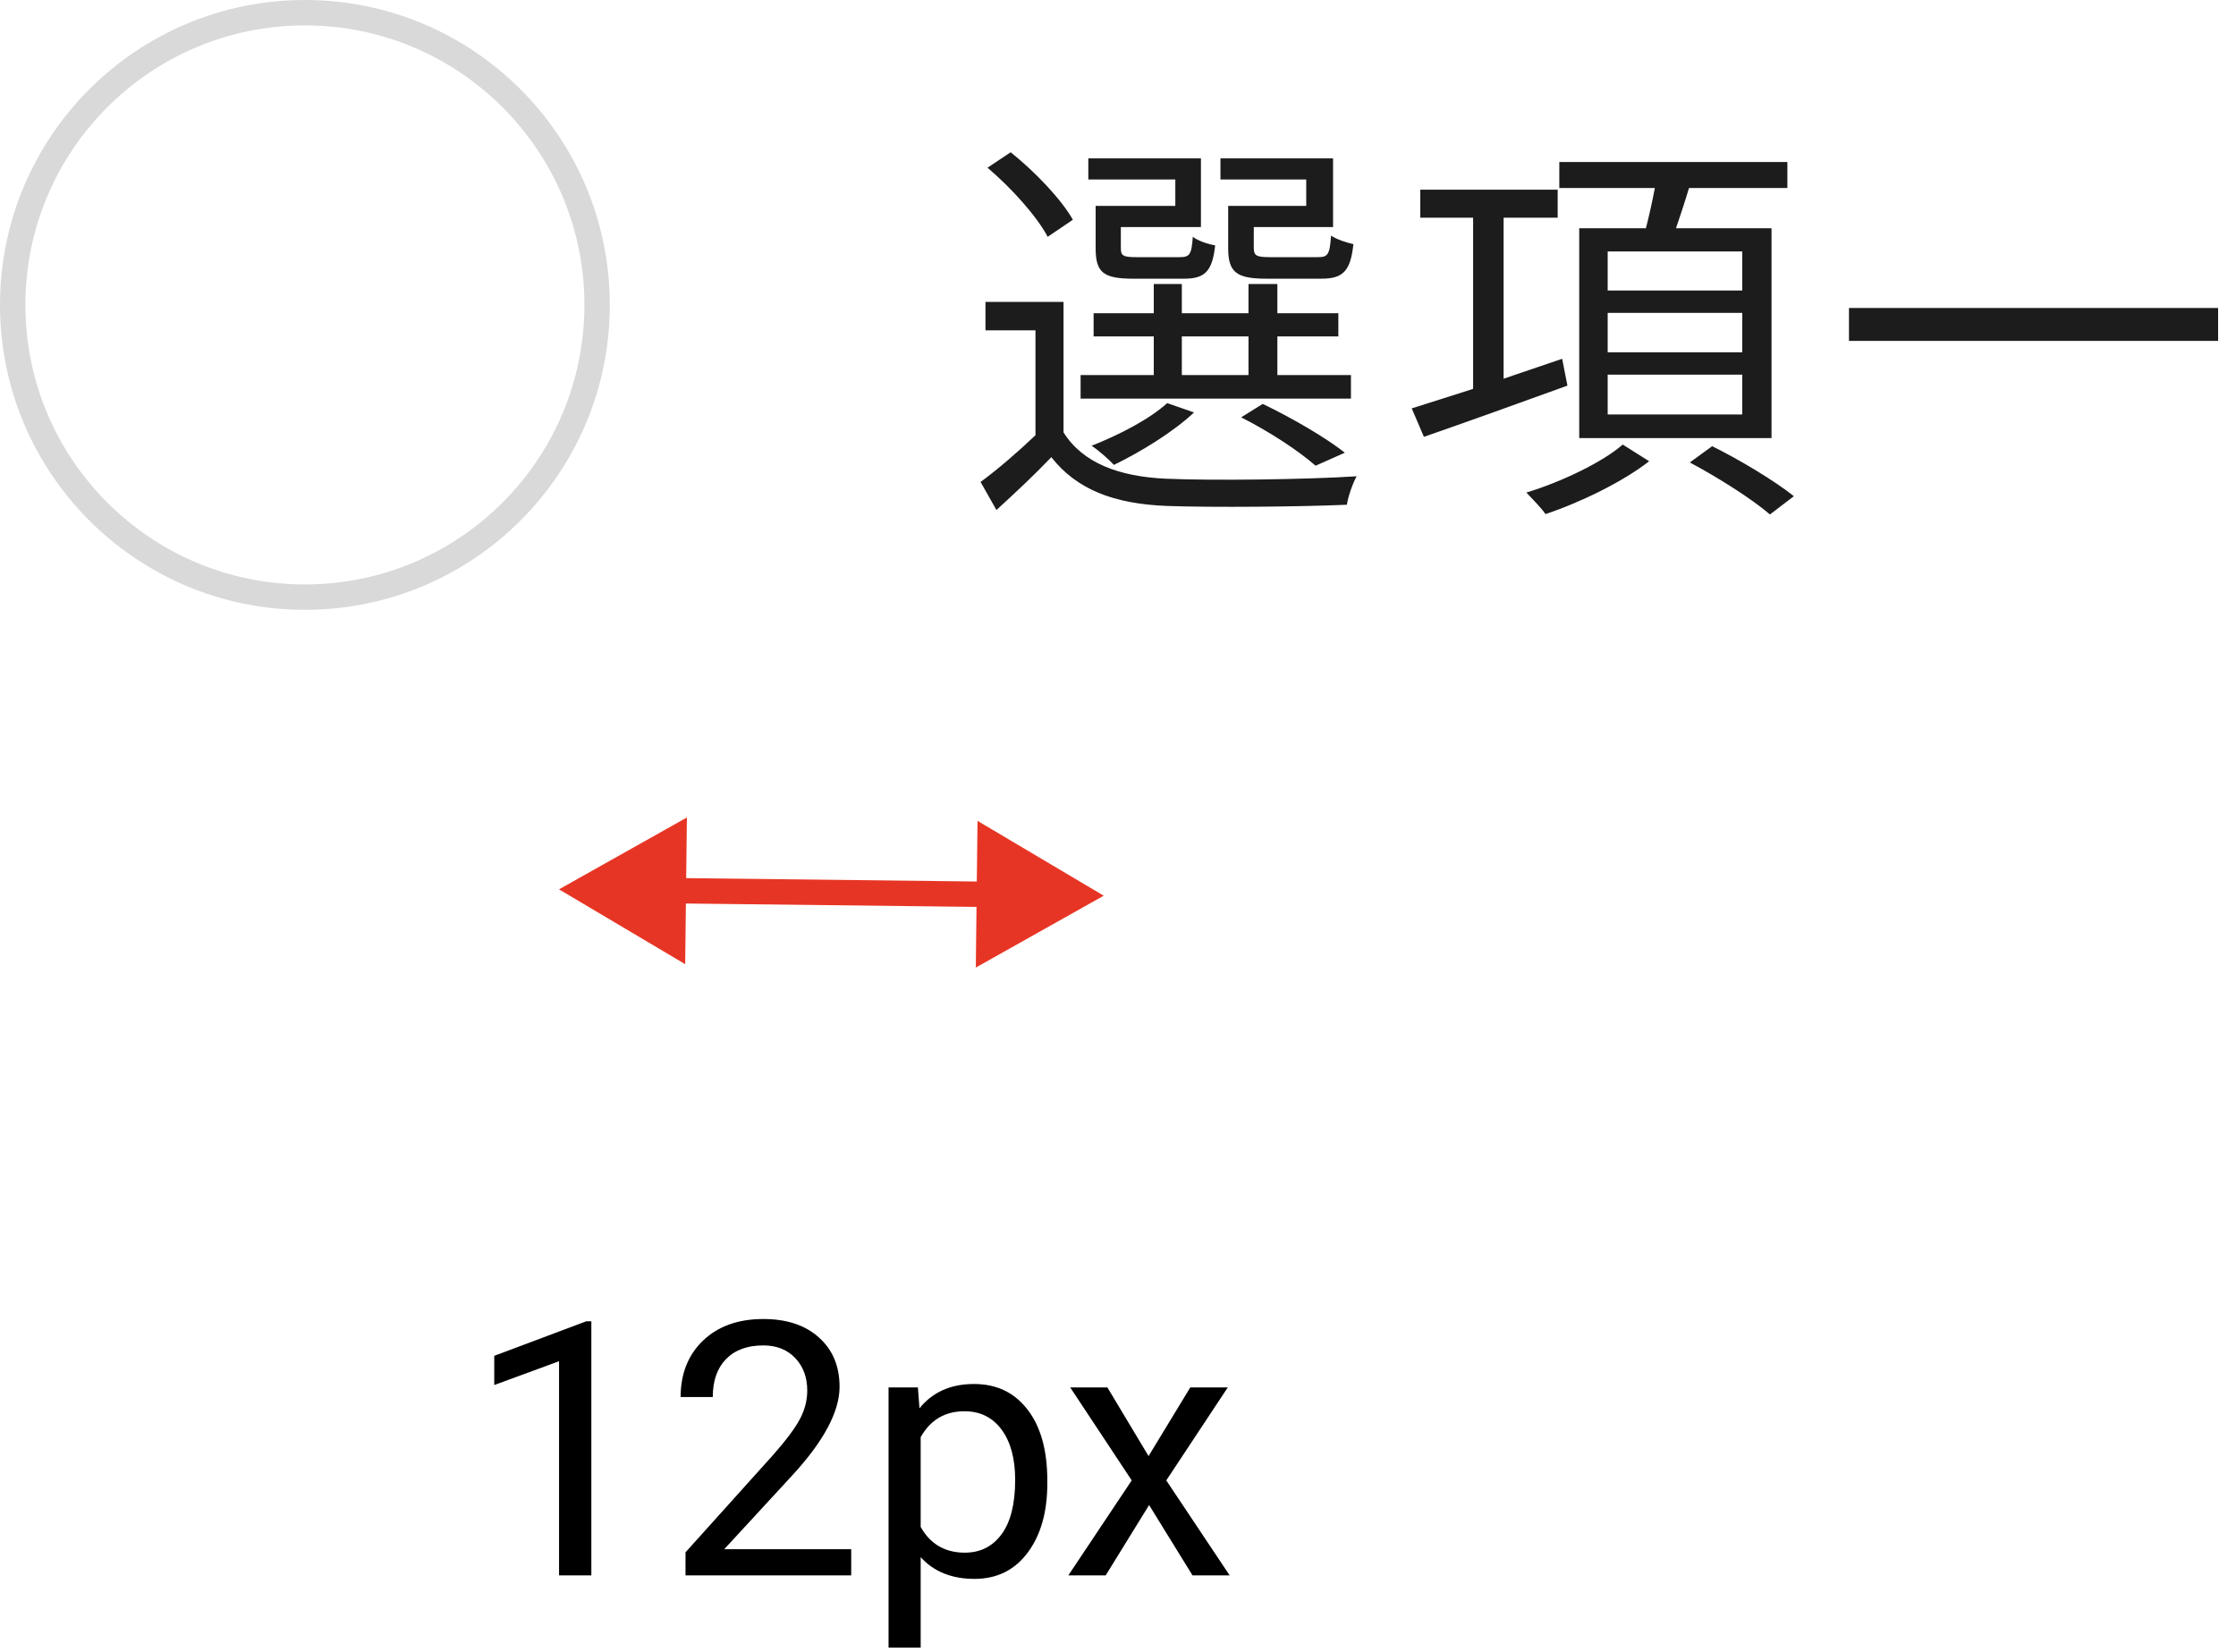 <svg width="88" height="65" viewBox="0 0 88 65" fill="none" xmlns="http://www.w3.org/2000/svg">
<path d="M51.408 8.104H48.336V9.768C48.336 10.728 48.672 10.968 49.856 10.968H52C52.848 10.968 53.152 10.68 53.264 9.608C52.976 9.544 52.592 9.416 52.384 9.272C52.336 10.024 52.256 10.12 51.872 10.12H49.968C49.44 10.12 49.344 10.056 49.344 9.752V8.936H52.464V6.232H48.032V7.064H51.408V8.104ZM46.256 8.104H43.12V9.768C43.12 10.728 43.424 10.968 44.608 10.968H46.592C47.408 10.968 47.712 10.696 47.824 9.656C47.536 9.608 47.152 9.48 46.944 9.32C46.896 10.024 46.816 10.12 46.432 10.12H44.704C44.192 10.12 44.112 10.056 44.112 9.768V8.936H47.264V6.232H42.832V7.064H46.256V8.104ZM46.512 13.24H49.136V14.76H46.512V13.24ZM53.168 14.76H50.272V13.24H52.672V12.328H50.272V11.176H49.136V12.328H46.512V11.176H45.408V12.328H43.04V13.24H45.408V14.76H42.528V15.688H53.168V14.76ZM52.928 17.816C52.176 17.224 50.864 16.456 49.696 15.896L48.848 16.424C49.952 16.984 51.104 17.736 51.776 18.328L52.928 17.816ZM45.936 15.864C45.232 16.504 44.048 17.112 42.96 17.544C43.216 17.704 43.648 18.088 43.84 18.296C44.896 17.784 46.176 17 46.992 16.232L45.936 15.864ZM42.224 8.648C41.776 7.848 40.72 6.744 39.776 5.992L38.864 6.6C39.792 7.384 40.816 8.52 41.232 9.32L42.224 8.648ZM41.856 11.88H38.784V13H40.752V17.128C40.048 17.8 39.264 18.472 38.592 18.968L39.216 20.072C39.984 19.368 40.704 18.696 41.376 17.992C42.368 19.256 43.824 19.832 45.936 19.912C47.744 19.976 51.2 19.944 53.008 19.864C53.056 19.528 53.248 19 53.392 18.744C51.44 18.872 47.712 18.92 45.904 18.84C44.032 18.76 42.608 18.216 41.856 17.016V11.88ZM68.568 11.432H63.272V9.896H68.568V11.432ZM68.568 13.864H63.272V12.312H68.568V13.864ZM68.568 16.312H63.272V14.744H68.568V16.312ZM62.152 8.984V17.24H69.72V8.984H65.96C66.12 8.504 66.312 7.944 66.472 7.4H70.344V6.376H61.368V7.4H65.128C65.032 7.912 64.904 8.488 64.776 8.984H62.152ZM61.48 14.12L59.176 14.904V8.568H61.304V7.464H55.896V8.568H57.976V15.304C57.064 15.592 56.232 15.864 55.56 16.072L56.04 17.192C57.608 16.648 59.704 15.896 61.688 15.176L61.48 14.12ZM63.864 17.496C63.08 18.184 61.448 18.968 60.072 19.384C60.296 19.624 60.664 19.992 60.824 20.232C62.216 19.768 63.88 18.952 64.904 18.152L63.864 17.496ZM66.504 18.2C67.592 18.776 68.984 19.656 69.656 20.248L70.6 19.528C69.864 18.936 68.456 18.088 67.384 17.56L66.504 18.2ZM72.768 12.12V13.416H87.296V12.12H72.768Z" fill="#1C1C1C"/>
<path d="M22 35L26.966 37.945L27.033 32.172L22 35ZM43.438 35.25L38.471 32.305L38.404 38.078L43.438 35.25ZM26.494 35.552L38.932 35.697L38.944 34.698L26.506 34.553L26.494 35.552Z" fill="#E73525"/>
<path d="M23.273 62H22.002V53.571L19.452 54.508V53.359L23.075 51.999H23.273V62ZM33.5 62H26.979V61.091L30.424 57.263C30.934 56.684 31.285 56.215 31.477 55.855C31.672 55.49 31.77 55.114 31.77 54.727C31.77 54.207 31.613 53.781 31.299 53.448C30.984 53.116 30.565 52.949 30.041 52.949C29.412 52.949 28.922 53.129 28.571 53.489C28.225 53.845 28.052 54.342 28.052 54.98H26.787C26.787 54.063 27.081 53.323 27.669 52.758C28.261 52.193 29.052 51.91 30.041 51.91C30.966 51.91 31.698 52.154 32.235 52.642C32.773 53.125 33.042 53.77 33.042 54.576C33.042 55.556 32.418 56.723 31.169 58.076L28.503 60.968H33.5V62ZM41.218 58.384C41.218 59.509 40.96 60.416 40.445 61.105C39.93 61.793 39.233 62.137 38.353 62.137C37.456 62.137 36.749 61.852 36.234 61.282V64.844H34.97V54.603H36.125L36.187 55.424C36.702 54.786 37.417 54.467 38.333 54.467C39.222 54.467 39.923 54.802 40.438 55.472C40.958 56.142 41.218 57.074 41.218 58.268V58.384ZM39.953 58.24C39.953 57.406 39.775 56.748 39.42 56.265C39.065 55.782 38.577 55.54 37.957 55.54C37.191 55.54 36.617 55.88 36.234 56.559V60.093C36.613 60.767 37.191 61.105 37.971 61.105C38.577 61.105 39.058 60.865 39.413 60.387C39.773 59.904 39.953 59.188 39.953 58.24ZM45.203 57.304L46.844 54.603H48.32L45.9 58.261L48.395 62H46.933L45.224 59.231L43.515 62H42.045L44.54 58.261L42.12 54.603H43.583L45.203 57.304Z" fill="black"/>
<circle cx="12" cy="12" r="11.5" stroke="#D9D9D9"/>
</svg>
